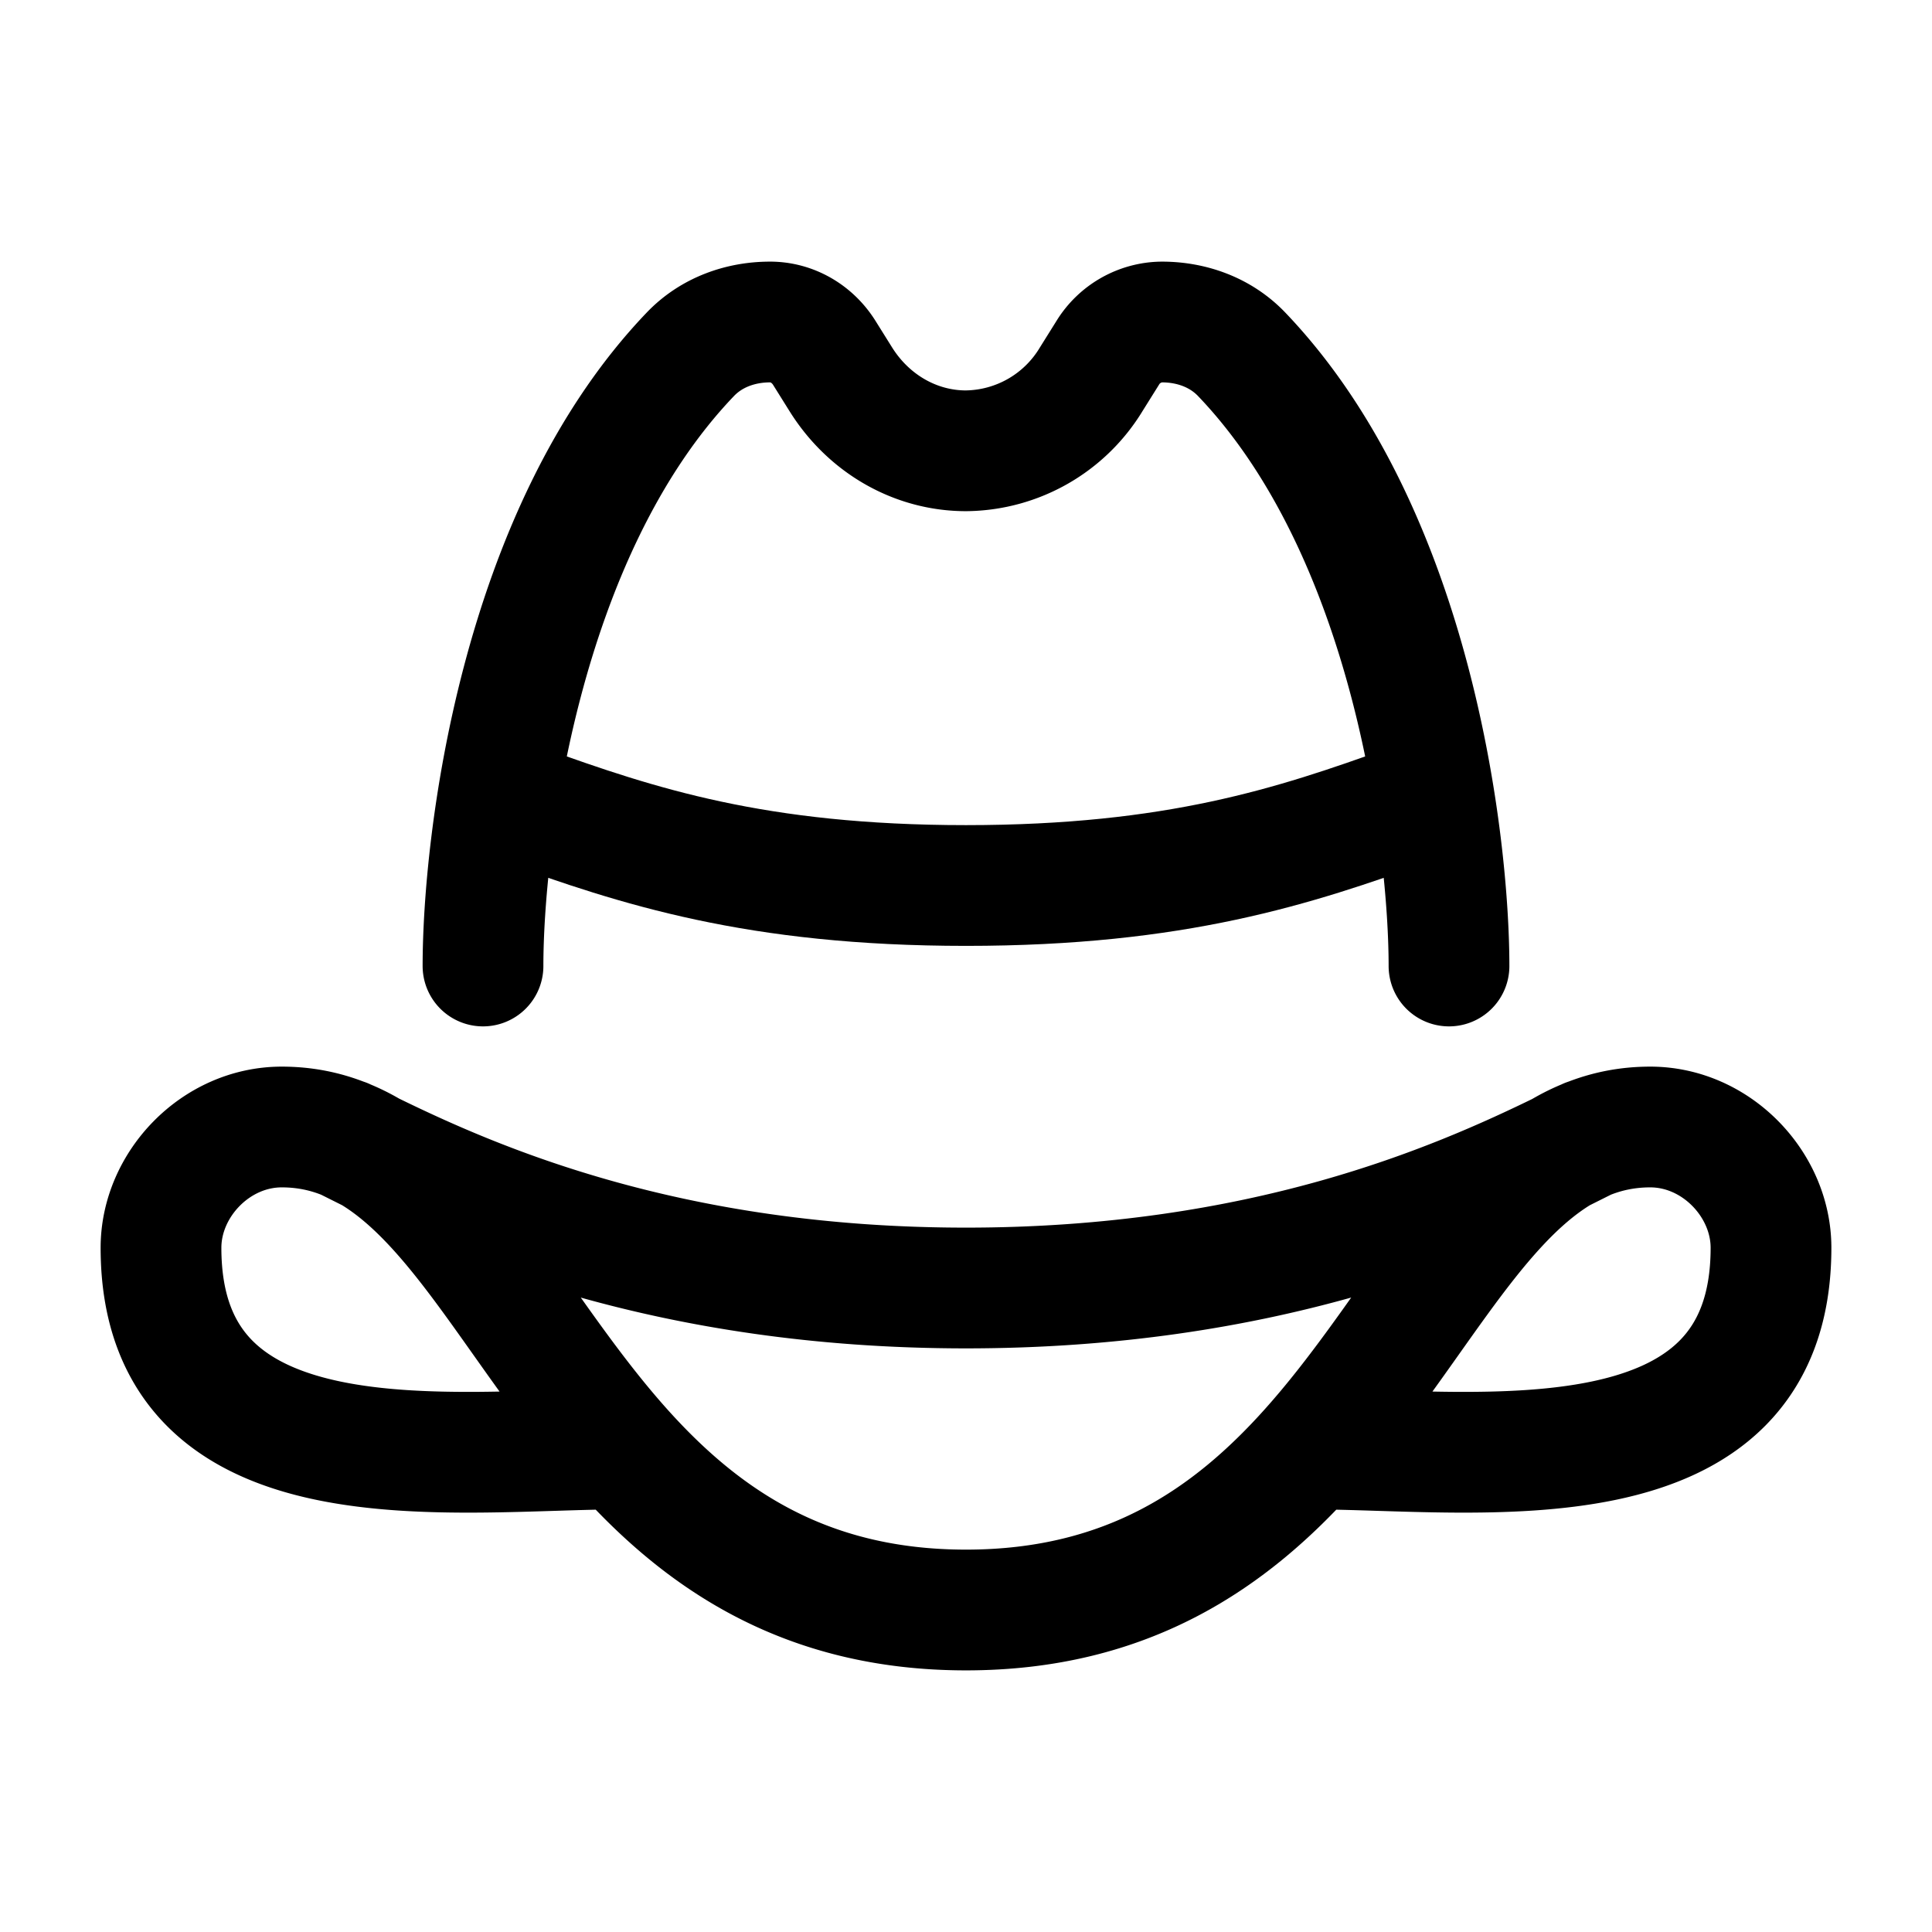 <svg xmlns="http://www.w3.org/2000/svg" xmlns:xlink="http://www.w3.org/1999/xlink" width="24" height="24" viewBox="0 0 24 24"><g fill="none" stroke="currentColor" stroke-linecap="round" stroke-linejoin="round" stroke-width="1.5" color="currentColor"><path d="M16.276 18c-.985 1.102-2.264 2-4.276 2s-3.29-.898-4.276-2m8.552 0c1.211-1.354 1.979-3.016 3.122-3.692M16.276 18c2.069 0 5.724.562 5.724-2.5c0-.787-.68-1.5-1.5-1.5c-.282 0-.54.053-.781.15m0 0q-.166.066-.321.158m.32-.159l-.32.16m0 0C18.073 14.955 15.68 16 12 16s-6.073-1.044-7.398-1.692M7.724 18c-1.211-1.354-1.979-3.016-3.122-3.692M7.724 18C5.655 18 2 18.562 2 15.5c0-.787.68-1.5 1.5-1.5c.282 0 .54.053.781.15m0 0q.166.066.321.158m-.32-.159l.32.16M6 12c0-1.505.442-5.37 2.576-7.599C8.838 4.127 9.2 4 9.567 4c.27 0 .523.144.673.384l.205.328c.347.555.93.888 1.555.888a1.84 1.84 0 0 0 1.555-.888l.205-.328A.8.8 0 0 1 14.433 4c.367 0 .729.127.991.401C17.558 6.631 18 10.495 18 12"/><path d="M6.5 10c1.416.51 2.89 1 5.5 1s4.084-.49 5.5-1"/></g></svg>